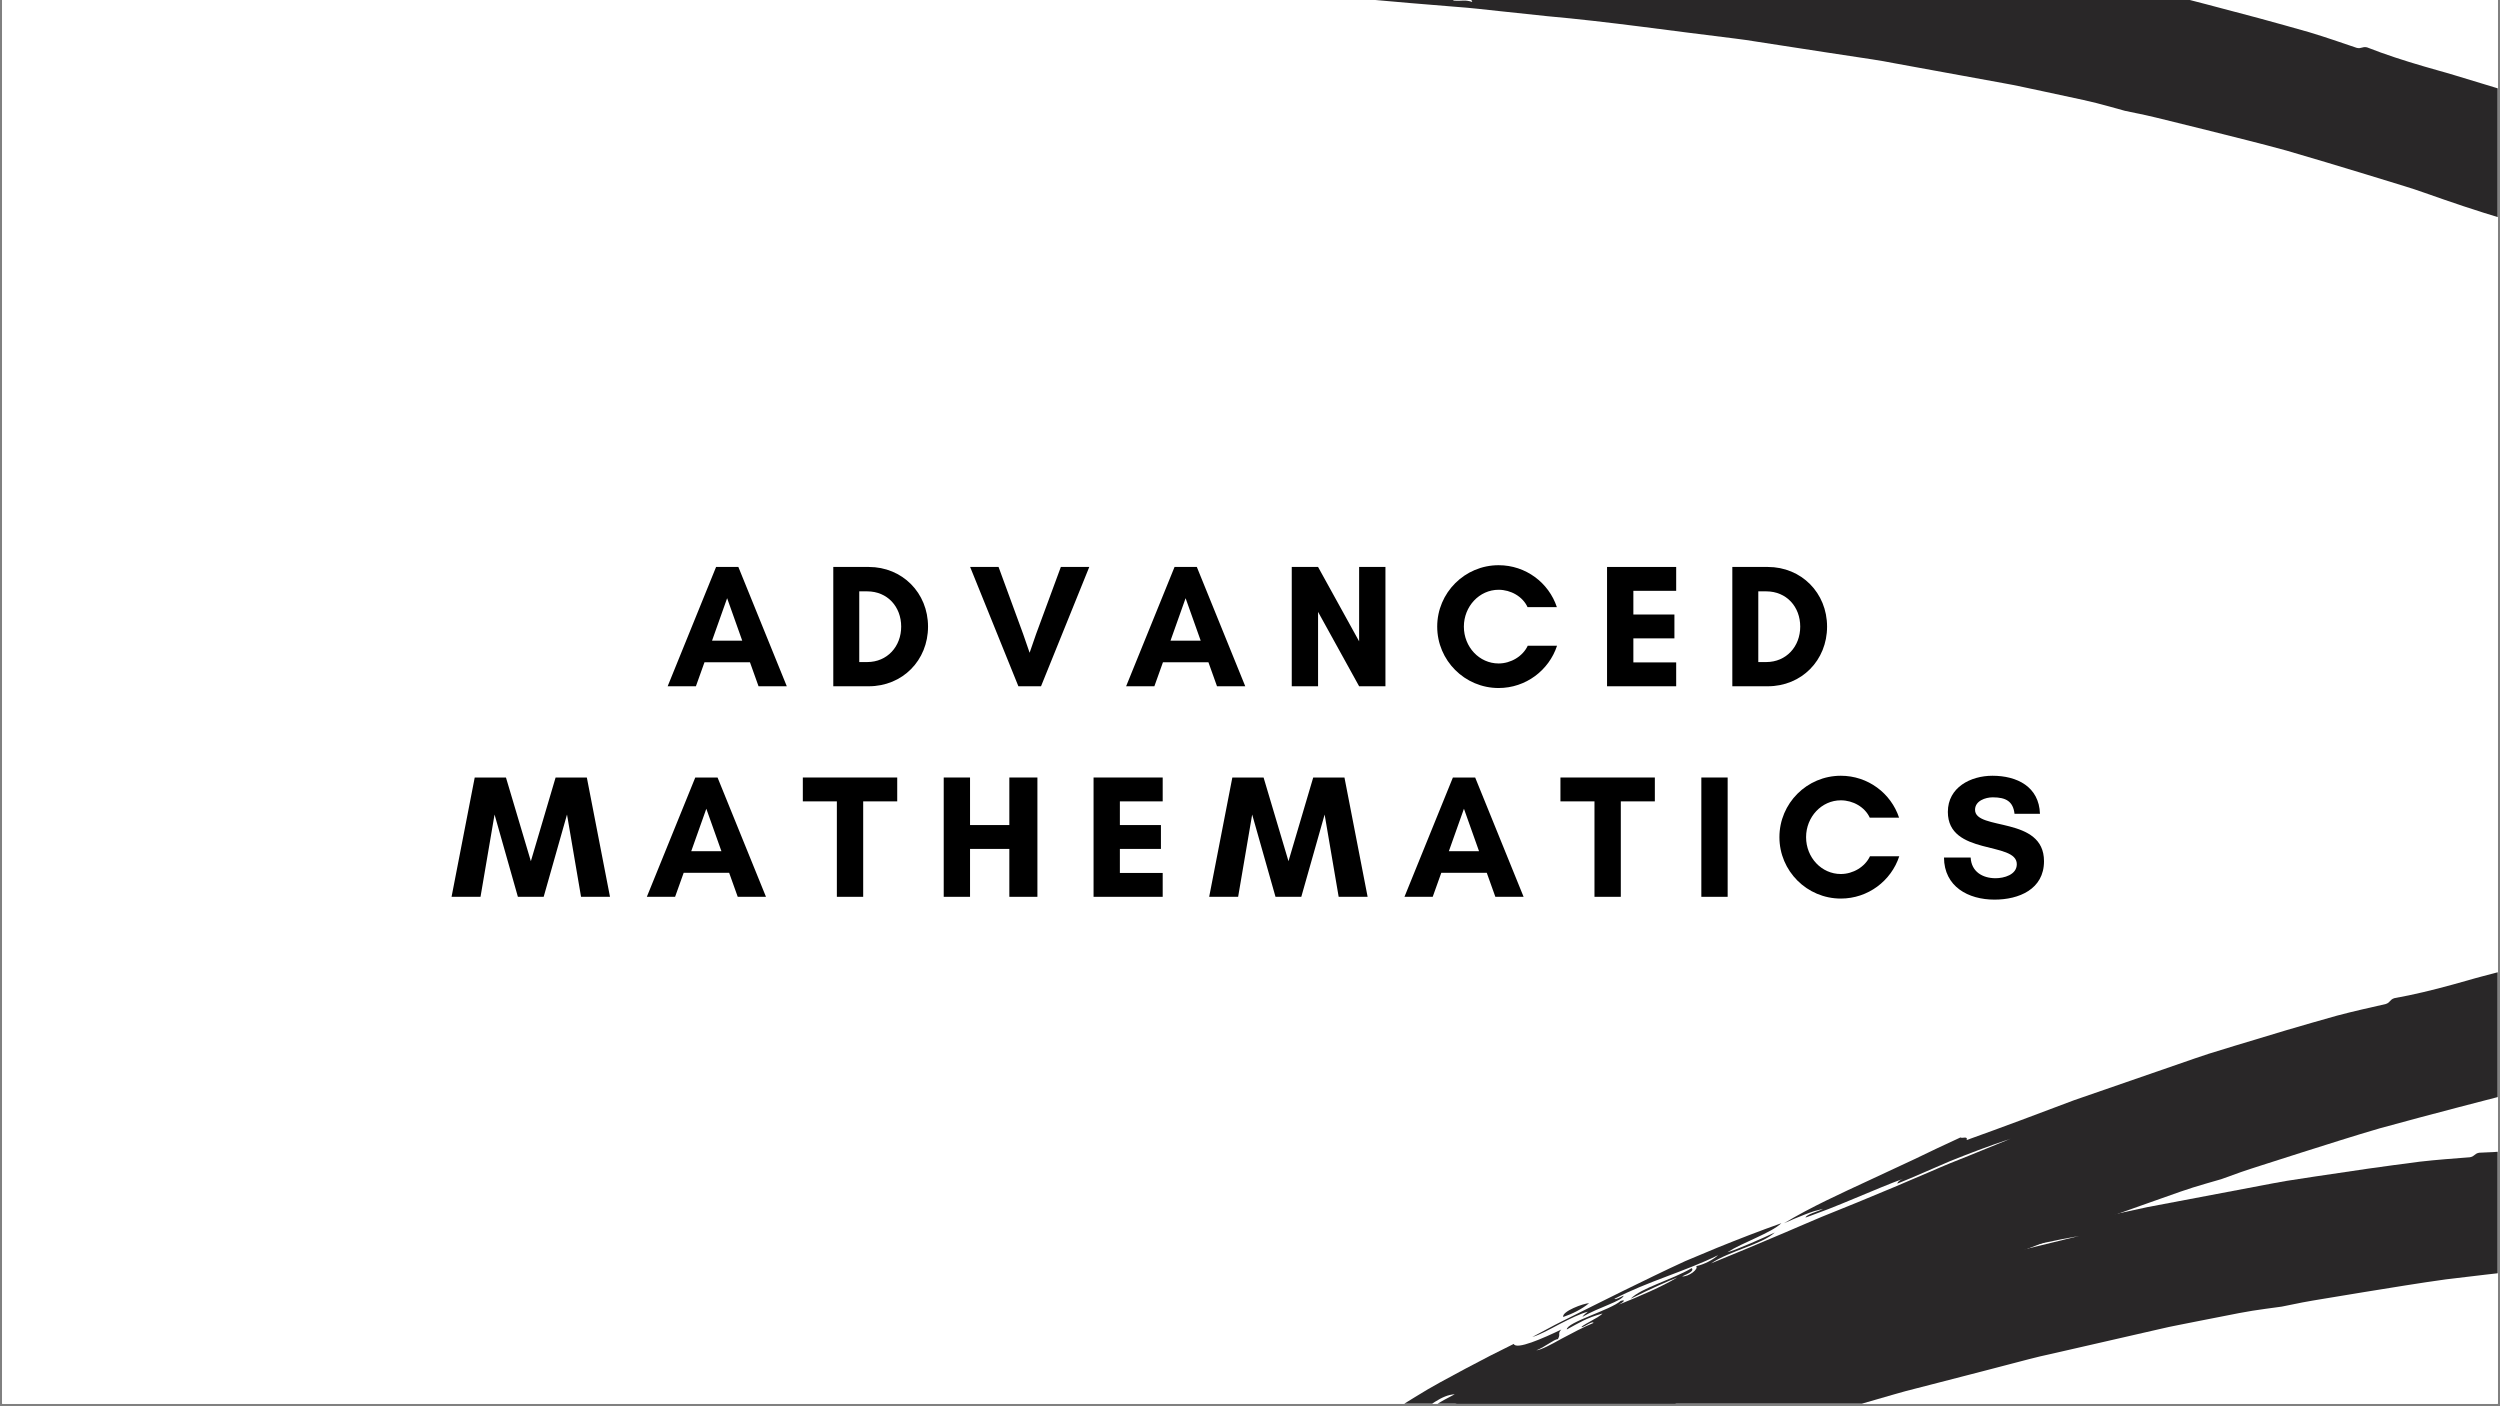 <svg xmlns="http://www.w3.org/2000/svg" xmlns:xlink="http://www.w3.org/1999/xlink" width="1280" zoomAndPan="magnify" viewBox="0 0 960 540" height="720" preserveAspectRatio="xMidYMid meet" version="1.0"><rect x="0" y="0" width="960" height="540" fill="#808080" stroke="none"/><defs><g/><clipPath id="id1"><path d="M 0.887 0 L 959.113 0 L 959.113 539 L 0.887 539 Z M 0.887 0 " clip-rule="nonzero"/></clipPath><clipPath id="id2"><path d="M 425 340 L 959.113 340 L 959.113 539 L 425 539 Z M 425 340 " clip-rule="nonzero"/></clipPath><clipPath id="id3"><path d="M 394.867 562.441 L 1197.281 280.746 L 1229.766 373.277 L 427.348 654.973 Z M 394.867 562.441 " clip-rule="nonzero"/></clipPath><clipPath id="id4"><path d="M 394.867 562.441 L 1197.281 280.746 L 1229.766 373.277 L 427.348 654.973 Z M 394.867 562.441 " clip-rule="nonzero"/></clipPath><clipPath id="id5"><path d="M 539.898 585.934 C 537.891 586.504 535.25 587.977 534.23 587.109 C 536.926 587.047 539.434 583.648 539.898 585.934 Z M 512.703 593.984 C 511.223 595.184 506.859 596.684 508.445 597.625 C 511.012 595.156 512.301 595.93 513.172 594.738 C 512.156 595.23 512.41 594.598 512.703 593.984 Z M 497.484 599.09 C 498.207 596.793 504.039 596.48 503.336 594.48 C 500.898 596.051 497.391 597.758 496.461 599.176 C 496.68 599.609 497.438 599.922 497.484 599.09 Z M 1219.895 358.523 C 1213.23 359.262 1214.004 366.312 1209.695 369.324 C 1210.414 370.875 1214.211 367.672 1213.445 369.844 C 1207.215 370.09 1203.609 373.164 1199.184 375.262 C 1193.301 376.203 1191.609 374.582 1187.996 374.148 C 1183.789 375.523 1180.652 376.93 1177.246 378.059 C 1173.816 379.227 1170.078 379.996 1164.719 380.582 C 1162.227 380.844 1160.352 380.719 1158.297 380.965 C 1157.328 381.102 1156.684 381.395 1156.273 381.676 C 1155.859 381.957 1155.703 382.184 1155.672 382.191 C 1154.609 382.359 1152.824 381.625 1151.023 381.918 C 1148.094 382.367 1145.738 384.656 1144.055 385.078 C 1142.488 385.457 1138.012 384.988 1136.676 385.148 C 1131.16 385.793 1125.633 387.359 1119.547 388.301 C 1111.039 389.793 1102.07 391.34 1092.785 392.93 C 1083.484 394.492 1073.891 396.09 1064.168 397.699 C 1054.488 399.633 1044.719 401.598 1034.98 403.551 C 1030.113 404.578 1025.273 405.598 1020.465 406.602 C 1018.062 407.105 1015.656 407.609 1013.305 408.164 C 1010.934 408.758 1008.602 409.371 1006.262 409.957 C 996.027 412.629 985.156 415.422 975.156 417.605 C 972.57 418.172 969.988 418.738 967.402 419.305 C 964.816 419.875 962.23 420.441 959.688 421.129 C 954.582 422.445 949.484 423.793 944.379 425.105 C 934.172 427.77 924.023 430.48 913.832 433.277 C 903.691 436.223 893.633 439.48 883.477 442.672 C 878.406 444.281 873.312 445.934 868.211 447.555 C 865.652 448.387 863.109 449.176 860.57 450.066 C 858.043 450.988 855.512 451.91 852.973 452.801 C 851.887 453.184 843.398 455.414 837.211 457.621 C 832.434 459.297 827.547 461.047 822.59 462.789 C 820.109 463.656 817.602 464.539 815.074 465.461 C 813.805 465.906 812.535 466.352 811.273 466.828 C 810.016 467.305 808.738 467.82 807.477 468.297 C 797.316 472.238 786.863 476.316 776.168 480.48 C 773.508 481.516 770.82 482.562 768.102 483.621 C 765.41 484.664 762.672 485.66 759.996 486.84 C 754.609 489.105 749.203 491.41 743.738 493.738 C 738.262 496.035 732.797 498.363 727.262 500.68 C 724.516 501.848 721.727 503 718.977 504.168 C 716.191 505.316 713.441 506.484 710.695 507.754 C 688.809 517.859 666.406 527.461 645.055 538.121 C 639.672 540.691 634.324 543.25 629.004 545.801 C 623.684 548.348 618.363 550.797 613.23 553.484 C 602.898 558.777 592.734 563.879 582.793 568.832 C 581.793 568.402 580.227 569.836 581.371 568.074 C 579.91 568.652 579.992 569.172 580.172 569.688 C 575.797 571.152 575.469 570.996 571.227 572.348 C 561.473 575.809 547.727 583.766 541.137 584.242 C 548.43 581.031 556.312 577.754 564.191 574.273 C 566.152 573.379 568.117 572.488 570.047 571.605 C 572.02 570.742 573.992 569.879 575.934 569.027 C 579.828 567.254 583.609 565.449 587.234 563.496 C 582.121 564.504 575.652 567.355 569.328 569.848 C 563.109 572.543 557.047 574.91 552.625 574.691 C 548.422 578.586 544.422 577.637 542.43 580.961 C 539.859 578.285 529.832 587.629 524.742 588.906 C 523.512 587.43 528.008 586.602 529.324 585.801 C 527.883 585.762 526.426 585.387 523.867 587.375 C 524.945 586.383 524.352 585.469 526.391 584.41 C 522.02 585.402 519.309 586.488 516.852 587.898 C 514.41 589.266 512.152 590.77 508.562 592.34 C 508.512 591.812 509.969 591.129 509.688 590.613 C 503.367 593.211 493.609 598.305 487.375 603.66 C 486.992 602.77 488.871 601.637 490.848 600.5 C 489.496 599.746 482.844 604.977 485.727 601.004 C 479.969 604.523 481.348 604.684 475.691 607.625 C 480.914 603.441 481.41 601.77 488.219 597.949 C 487.215 597.789 485.348 598.957 483.809 599.598 C 484.305 597.723 487.488 597.797 489.348 596.223 C 478.965 600.414 467.973 606.723 457.504 613.465 C 458.738 612.246 460.98 610.406 463.684 608.434 C 465.035 607.449 466.469 606.402 468.004 605.453 C 469.539 604.508 471.113 603.578 472.68 602.723 C 470.441 603.508 467.738 604.797 465.059 606.453 C 462.359 608.047 459.602 609.766 457.078 611.094 C 461.25 607.211 455.641 610.68 452.992 611.645 C 456.07 609.574 458.875 607.703 461.523 605.957 C 462.848 605.086 464.109 604.23 465.312 603.402 C 466.555 602.59 467.758 601.859 468.953 601.102 C 473.637 598.094 477.859 595.422 482.121 592.664 C 486.371 589.879 490.715 587.059 495.688 583.816 C 498.176 582.191 500.82 580.445 503.699 578.586 C 505.133 577.641 506.629 576.672 508.203 575.641 C 509.746 574.625 511.379 573.574 513.117 572.52 C 510.602 573.777 508.543 574.875 506.613 575.961 C 504.688 577.047 502.941 578.168 501.145 579.719 C 500.234 580.414 497.746 580.301 499.652 579.051 C 498.785 578.711 496.609 582.672 494.668 581.586 C 495.492 579.289 498.996 576.695 502.965 574.074 C 504.949 572.766 507.027 571.422 508.922 570.145 C 510.867 568.918 512.609 567.691 513.887 566.496 C 513.199 566.09 511.148 567.594 511.363 565.883 C 507.859 567.895 513.539 566.957 507.953 569.328 C 509.855 564.199 517.832 561.773 522.52 559.07 C 526.555 556.734 530.918 553.398 536.973 550.422 C 532.863 550.707 524.621 556.836 518.621 559.758 C 516.977 560.301 518.852 559.066 520.027 558.449 C 525.234 555.191 532.438 550.754 539.551 546.449 C 546.668 542.148 553.629 537.898 558.625 535.395 C 556.062 535.547 553.719 536.605 551.133 538.23 C 548.555 539.887 545.66 541.992 541.934 544.047 C 541.812 543.512 543.254 542.871 544.164 542.277 C 538.812 544.734 530.797 549.184 522.531 554.164 C 518.375 556.645 514.172 559.277 510.18 561.836 C 508.195 563.145 506.207 564.355 504.426 565.66 C 502.613 566.98 500.879 568.234 499.301 569.438 C 495.465 572.348 493.051 575.137 489.789 577.27 C 486.414 579.547 479.043 583.699 476.578 587.902 C 471.09 590.168 469.875 592.027 466.902 595.352 C 466.332 594.801 467.66 593.551 466.203 594.234 C 463.406 595.453 465.848 596.129 464.762 597.191 C 463.219 597.734 459.211 598.598 458.234 600.848 C 457.609 598.68 452.777 604.363 448.309 607.871 C 450.316 607.406 453.547 604.91 454.738 605.785 C 447.98 611.871 440.234 614.965 432.117 620.57 C 437.371 615.797 446.883 610.688 453.195 606.805 C 451.449 606.09 447.09 609.629 443.875 611.301 C 458.129 596.285 480.57 578.668 505.078 561.039 C 517.535 552.613 530.562 544.258 543.41 536.445 C 549.777 532.441 556.352 529.008 562.688 525.594 C 569.039 522.203 575.277 518.992 581.281 516.066 C 582.254 518.449 592.516 513.93 599.547 510.543 C 597.953 512.293 599.43 512.047 598.25 514.199 C 596.609 514.363 593.582 517.062 589.961 518.539 C 591.883 518.305 595.52 516.383 599.547 514.117 C 603.633 511.934 608.215 509.508 611.902 508.008 C 611.613 507.09 608.809 509.266 607.488 509.66 C 606.078 509.508 614.277 505.879 615.348 504.383 C 608.922 506.195 606.418 507.961 601.645 510.52 C 601.617 507.738 618.418 503.066 622.371 499.531 C 624.652 498.867 623.234 500.148 621.625 500.984 C 629.711 497.703 638.016 494.176 644.074 490.551 C 641.484 491.492 633.648 494.992 626.16 498.711 C 630.348 494.484 641.602 491.625 649.641 486.961 C 650.602 488.055 648.398 489.031 645.934 490.137 C 648.5 490.289 652.355 487.336 651.34 486.195 C 654.32 485.59 657.969 483.695 659.746 481.984 C 647.219 488.188 632.508 492.125 619.926 498.754 C 620.449 499.184 622.195 498.062 623.504 497.535 C 622.82 499.648 614.129 501.879 607.625 505.695 C 608.07 505.027 608.848 504.348 609.77 503.684 C 606.863 504.398 602.941 506.387 599.023 508.375 C 595.125 510.426 591.27 512.598 588.395 513.402 C 590.344 512.375 592.281 511.32 594.199 510.309 C 596.141 509.25 598.059 508.238 600.027 507.273 C 603.961 505.312 607.859 503.367 611.789 501.406 C 619.621 497.5 627.434 493.633 635.305 489.848 C 639.258 487.949 643.18 486.062 647.164 484.254 C 651.18 482.539 655.234 480.844 659.305 479.176 C 667.449 475.875 675.664 472.684 684.059 469.703 C 680.09 473.48 669.141 477.117 663.324 480.863 C 666.547 480.074 677.523 475.164 681.516 473.285 C 676.594 477.84 664.309 480.281 657.02 485.152 C 667.027 481.062 676.512 477.121 685.75 473.16 C 690.398 471.223 694.938 469.152 699.539 467.266 C 704.148 465.406 708.719 463.531 713.359 461.664 C 722.594 457.879 731.852 453.98 741.496 449.812 C 743.922 448.789 746.312 447.676 748.82 446.695 C 751.32 445.684 753.824 444.699 756.383 443.664 C 761.469 441.609 766.691 439.469 772.098 437.262 C 763.035 440.273 755.684 443.129 748.809 445.883 C 741.973 448.758 735.668 451.688 728.547 454.527 C 728.719 453.855 729.316 453.234 730.809 452.645 C 726.133 454.32 719.277 457.238 712.312 460.125 C 708.848 461.578 705.344 463.012 702.094 464.289 C 700.453 464.934 698.891 465.516 697.41 466.039 C 695.938 466.59 694.57 467.137 693.32 467.543 C 693.449 466.949 694.637 466.363 696.035 465.805 C 697.438 465.246 699.07 464.773 700.055 464.191 C 698.953 464.441 697.801 464.742 696.602 465.094 C 695.414 465.477 694.215 465.934 692.953 466.41 C 690.449 467.391 687.781 468.5 685.055 469.727 C 695.512 463.434 706.648 458.402 717.973 453.133 C 723.637 450.496 729.359 447.84 735.16 445.121 C 738.039 443.738 740.973 442.332 743.91 440.926 C 746.855 439.551 749.836 438.164 752.812 436.781 C 753.43 437.277 755.73 436.098 755.199 437.781 C 768.895 432.871 782.664 427.695 796.422 422.492 C 810.289 417.691 824.156 412.891 837.754 408.188 C 841.148 407.027 844.523 405.809 847.914 404.723 C 851.312 403.664 854.719 402.641 858.086 401.594 C 864.844 399.562 871.512 397.562 878.047 395.574 C 884.602 393.648 891.078 391.781 897.387 390.012 C 903.754 388.32 910.023 386.938 916.125 385.543 C 917.949 384.938 917.586 383.906 919.41 383.301 C 926.668 382.012 934.207 380.184 941.887 378.066 C 945.742 377.055 949.625 375.828 953.582 374.812 C 957.559 373.758 961.543 372.73 965.582 371.656 C 973.652 369.504 981.84 367.379 990.027 365.457 C 994.137 364.492 998.238 363.598 1002.34 362.805 C 1006.453 362.039 1010.578 361.512 1014.688 361.023 C 1024.773 359.867 1034.902 355.355 1043.465 356.234 C 1056.371 352.859 1073.418 349.668 1089.703 347.016 C 1093.789 346.363 1097.824 345.766 1101.727 345.281 C 1103.68 345.039 1105.602 344.805 1107.492 344.586 C 1109.387 344.363 1111.227 344.191 1113.059 344.094 C 1120.312 343.66 1126.816 343.625 1131.965 344.168 C 1134.465 343.836 1136.934 343.512 1139.43 343.18 C 1141.477 343.789 1142.492 345.035 1145.363 345.082 C 1150.016 342.668 1157.137 343.605 1165.008 343.395 C 1166.219 342.973 1166.621 342.285 1166.668 341.449 C 1163.398 343.449 1164.402 341.668 1158.273 342.492 C 1157.375 342.059 1165.309 340.77 1168.434 340.387 C 1166.277 341.691 1170.754 342.742 1166.879 343.215 C 1171.957 344.227 1178.766 344.184 1187.605 342.957 C 1186.93 344.52 1185.52 343.211 1183.965 344.199 C 1189.035 344.906 1192.68 347.066 1199.043 344.492 C 1197.938 348.012 1211.66 346.09 1209.977 351.449 C 1209.91 352.426 1213.301 351.336 1214.629 351.449 C 1213.574 353.762 1222.051 354.02 1219.895 358.523 Z M 504.941 575.355 C 503.023 577.527 500.707 577.219 500.625 579.016 C 503.094 577.438 505.945 577.148 504.941 575.355 Z M 467.535 602.961 C 465.43 604.414 463.496 606.254 463.789 606.219 C 466.375 604.492 469.016 602.918 471.672 601.305 C 471.758 600.289 469.641 601.508 467.535 602.961 Z M 607.66 553.293 C 605.906 553.328 602.418 555.473 602.184 556.645 C 603.727 555.527 607.758 554.348 607.66 553.293 Z M 617.586 548.582 C 617.02 546.875 610.949 551.148 611.105 551.98 C 614.723 550.098 614.387 549.434 617.586 548.582 Z M 1166.984 344.098 C 1162.621 344.336 1153.012 343.758 1153.145 346.742 C 1158.371 346.066 1164.211 345.48 1166.984 344.098 Z M 515.051 592.547 C 516.016 593.742 519.715 590.738 520.895 591.586 C 520.559 590.816 523.398 589.82 522.625 589.07 C 520.93 589.359 518.02 591.711 515.051 592.547 Z M 454.598 622.793 C 448.926 626.762 442.211 628.332 437.867 632.688 C 441.859 629.648 449.941 627.324 454.598 622.793 Z M 600.266 505.727 C 603.906 504.48 607.531 502.629 610.223 500.426 C 608.066 500.469 599.684 503.582 600.266 505.727 Z M 425.508 639.172 C 427.383 637.934 429.125 636.809 430.922 635.637 C 440.945 628.883 429.426 635.344 425.508 639.172 Z M 1205.57 344.312 C 1201.52 344.098 1199.43 342.688 1195.973 342.129 C 1194.918 343.281 1203.633 344.992 1205.57 344.312 Z M 479.445 590.844 C 480.711 590.676 486.184 587.797 486.609 586.492 C 483.152 588.352 480.797 589.18 479.445 590.844 Z M 472.051 594.836 C 471.688 596.121 466.918 597.047 466.949 598.977 C 469.18 597.785 474.879 594.184 472.051 594.836 Z M 1069.125 408.148 C 1073.141 407.691 1075.336 406.684 1076.969 405.531 C 1074.695 406.5 1070.105 406.781 1069.125 408.148 Z M 461.551 599.172 C 459.254 600.555 457.25 601.906 458.359 602.844 C 460.113 601.551 461.5 600.277 461.551 599.172 Z M 1175.422 389.121 C 1173.332 389.07 1171.172 388.809 1168.926 388.609 C 1166.684 388.406 1164.367 388.199 1161.914 388.074 C 1153.594 387.691 1144.078 388.34 1133.887 389.398 C 1128.777 389.93 1123.527 390.547 1118.168 391.238 C 1112.828 392.09 1107.359 392.957 1101.848 393.801 C 1104.441 393.641 1107.68 393.285 1111.34 392.785 C 1113.152 392.523 1115.094 392.25 1117.094 391.957 C 1119.078 391.703 1121.16 391.449 1123.254 391.223 C 1131.602 390.234 1140.383 389.129 1147.305 388.637 C 1147.863 388.578 1148.398 388.559 1148.266 388.949 C 1145.891 389.543 1142.613 389.875 1141.129 390.773 C 1146.297 390.797 1147.785 388.844 1152.773 388.352 C 1157.43 387.875 1162.148 388.84 1166.844 389.645 C 1168.004 389.852 1169.195 390.047 1170.332 390.191 C 1171.492 390.398 1172.66 390.531 1173.785 390.648 C 1176.07 390.867 1178.34 390.855 1180.551 390.383 C 1183.402 389.793 1186.531 387.875 1187.414 386.137 C 1183.504 388.633 1179.602 389.219 1175.422 389.121 Z M 500.949 574.137 C 501.969 574.426 508.305 569.648 505.297 570.465 C 506.055 571.457 500.191 573.141 500.949 574.137 Z M 1213.617 371.59 C 1213.566 372.699 1215.137 372.828 1216.52 373.09 C 1215.93 371.016 1222.008 371.402 1220.793 369.105 C 1217.273 369.523 1215.578 370.598 1213.617 371.59 Z M 1213.617 371.59 " clip-rule="nonzero"/></clipPath><clipPath id="id6"><path d="M 354 0 L 959.113 0 L 959.113 166 L 354 166 Z M 354 0 " clip-rule="nonzero"/></clipPath><clipPath id="id7"><path d="M 368.355 -104.227 L 1199.352 76.516 L 1178.512 172.344 L 347.516 -8.398 Z M 368.355 -104.227 " clip-rule="nonzero"/></clipPath><clipPath id="id8"><path d="M 368.355 -104.227 L 1199.352 76.516 L 1178.512 172.344 L 347.516 -8.398 Z M 368.355 -104.227 " clip-rule="nonzero"/></clipPath><clipPath id="id9"><path d="M 479.551 -8.191 C 477.543 -8.762 474.52 -8.891 474.109 -10.164 C 476.438 -8.805 480.355 -10.383 479.551 -8.191 Z M 452.172 -15.594 C 450.281 -15.348 445.781 -16.359 446.641 -14.727 C 450.117 -15.48 450.809 -14.148 452.176 -14.703 C 451.055 -14.816 451.602 -15.223 452.172 -15.594 Z M 436.535 -19.227 C 438.355 -20.801 443.484 -18.008 443.934 -20.082 C 441.035 -20.02 437.152 -20.406 435.617 -19.688 C 435.578 -19.203 436.059 -18.539 436.535 -19.227 Z M 1177.84 154.605 C 1171.773 151.742 1168.742 158.152 1163.492 158.457 C 1163.289 160.156 1168.203 159.418 1166.414 160.867 C 1160.977 157.812 1156.297 158.535 1151.426 158.004 C 1145.922 155.723 1145.336 153.457 1142.48 151.191 C 1138.184 150.156 1134.77 149.711 1131.277 148.887 C 1127.746 148.086 1124.16 146.777 1119.285 144.469 C 1117.031 143.387 1115.496 142.297 1113.621 141.426 C 1112.723 141.035 1112.02 140.949 1111.523 140.973 C 1111.023 140.996 1110.773 141.105 1110.742 141.098 C 1109.75 140.684 1108.613 139.121 1106.926 138.426 C 1104.195 137.273 1100.988 137.988 1099.332 137.465 C 1097.801 136.969 1094.234 134.219 1093.012 133.656 C 1087.98 131.312 1082.453 129.75 1076.773 127.363 C 1068.746 124.168 1060.301 120.789 1051.555 117.273 C 1042.816 113.73 1033.812 110.059 1024.688 106.332 C 1015.434 102.906 1006.082 99.457 996.766 96.02 C 992.078 94.34 987.426 92.672 982.805 91.008 C 980.492 90.176 978.18 89.344 975.887 88.582 C 973.555 87.848 971.25 87.148 968.949 86.418 C 958.832 83.328 948.109 80.008 938.453 76.625 C 935.953 75.754 933.453 74.883 930.957 74.008 C 928.457 73.137 925.957 72.266 923.43 71.52 C 918.391 69.961 913.348 68.438 908.309 66.879 C 898.223 63.797 888.156 60.785 878.012 57.824 C 867.836 55.02 857.559 52.52 847.238 49.914 C 842.074 48.625 836.875 47.363 831.68 46.07 C 829.062 45.434 826.484 44.777 823.855 44.203 C 821.219 43.664 818.582 43.121 815.953 42.551 C 814.824 42.305 806.426 39.754 800.004 38.391 C 795.055 37.316 789.977 36.242 784.844 35.125 C 782.273 34.566 779.676 34.004 777.039 33.461 C 775.723 33.176 774.41 32.891 773.086 32.637 C 771.766 32.379 770.406 32.152 769.086 31.895 C 758.363 29.926 747.324 27.918 736.035 25.859 C 733.227 25.348 730.391 24.828 727.52 24.301 C 724.68 23.785 721.824 23.195 718.93 22.797 C 713.156 21.902 707.344 21.031 701.469 20.148 C 695.602 19.234 689.727 18.352 683.797 17.422 C 680.848 16.98 677.867 16.496 674.914 16.051 C 671.938 15.566 668.984 15.121 665.98 14.766 C 642.047 11.895 617.934 8.328 594.164 6.215 C 588.234 5.582 582.336 4.957 576.473 4.34 C 570.605 3.723 564.789 3.016 559.008 2.613 C 547.434 1.707 536.105 0.723 525.043 -0.27 C 524.418 -1.164 522.328 -0.762 524.23 -1.664 C 522.684 -1.934 522.48 -1.453 522.363 -0.918 C 517.871 -1.961 517.672 -2.266 513.348 -3.34 C 503.23 -5.508 487.355 -5.934 481.492 -8.984 C 489.387 -7.895 497.816 -6.555 506.352 -5.387 C 508.488 -5.121 510.629 -4.852 512.734 -4.59 C 514.867 -4.293 517 -3.992 519.102 -3.699 C 523.348 -3.172 527.512 -2.727 531.625 -2.488 C 526.742 -4.309 519.738 -5.27 513.043 -6.465 C 506.336 -7.43 499.934 -8.594 496.281 -11.098 C 490.66 -9.984 487.75 -12.887 484.312 -11.102 C 483.527 -14.727 470.086 -12.027 465.086 -13.605 C 464.812 -15.508 469.074 -13.855 470.613 -13.852 C 469.41 -14.641 468.367 -15.723 465.141 -15.371 C 466.578 -15.648 466.555 -16.738 468.848 -16.57 C 464.602 -18.02 461.727 -18.512 458.895 -18.605 C 456.098 -18.719 453.387 -18.617 449.508 -19.164 C 449.742 -19.641 451.34 -19.457 451.371 -20.043 C 444.625 -21.148 433.648 -21.926 425.527 -20.633 C 425.672 -21.586 427.863 -21.57 430.145 -21.504 C 429.387 -22.852 420.98 -21.883 425.52 -23.758 C 418.77 -23.777 419.859 -22.918 413.504 -23.379 C 420.141 -24.203 421.445 -25.367 429.246 -25.051 C 428.469 -25.715 426.27 -25.699 424.621 -25.961 C 426.027 -27.297 428.699 -25.566 431.109 -25.93 C 420.07 -27.805 407.402 -28.191 394.953 -27.941 C 396.645 -28.328 399.516 -28.723 402.852 -28.984 C 404.52 -29.113 406.289 -29.258 408.094 -29.258 C 409.895 -29.262 411.723 -29.227 413.508 -29.133 C 411.191 -29.637 408.211 -29.957 405.062 -29.949 C 401.926 -30.008 398.676 -29.992 395.832 -30.184 C 401.422 -31.301 394.828 -31.289 392.066 -31.855 C 395.77 -32.004 399.141 -32.125 402.312 -32.227 C 403.895 -32.277 405.418 -32.34 406.879 -32.418 C 408.359 -32.457 409.77 -32.445 411.184 -32.465 C 416.746 -32.57 421.746 -32.637 426.82 -32.75 C 431.902 -32.895 437.074 -33.016 443.012 -33.172 C 445.98 -33.25 449.148 -33.352 452.574 -33.426 C 454.293 -33.48 456.074 -33.523 457.953 -33.574 C 459.801 -33.633 461.746 -33.668 463.773 -33.656 C 460.977 -33.902 458.645 -34.047 456.434 -34.133 C 454.223 -34.219 452.148 -34.18 449.805 -33.801 C 448.664 -33.688 446.609 -35.086 448.887 -35.152 C 448.324 -35.898 444.398 -33.66 443.312 -35.605 C 445.219 -37.133 449.562 -37.504 454.316 -37.652 C 456.691 -37.727 459.164 -37.781 461.445 -37.879 C 463.746 -37.902 465.875 -38.031 467.59 -38.383 C 467.219 -39.09 464.684 -38.883 465.762 -40.227 C 461.723 -40.348 467.051 -38.172 461.051 -39.082 C 465.359 -42.453 473.426 -40.336 478.832 -40.18 C 483.496 -40.055 488.961 -40.605 495.676 -39.969 C 492.023 -41.879 481.797 -40.98 475.152 -41.637 C 473.465 -42.035 475.711 -42.109 477.035 -42.016 C 483.18 -42.062 491.637 -42.062 499.953 -41.996 C 508.266 -41.934 516.426 -41.902 521.992 -41.414 C 519.73 -42.629 517.18 -42.953 514.121 -42.926 C 511.062 -42.871 507.492 -42.594 503.242 -42.797 C 503.418 -43.316 504.98 -43.109 506.07 -43.133 C 500.223 -43.848 491.066 -44.258 481.414 -44.352 C 476.574 -44.418 471.617 -44.379 466.875 -44.293 C 464.496 -44.219 462.172 -44.23 459.969 -44.051 C 457.734 -43.879 455.602 -43.719 453.625 -43.523 C 448.832 -43.055 445.312 -41.945 441.422 -41.84 C 437.352 -41.672 428.898 -41.996 424.598 -39.711 C 418.734 -40.656 416.727 -39.711 412.449 -38.438 C 412.254 -39.203 414.039 -39.574 412.441 -39.758 C 409.418 -40.184 411.148 -38.328 409.664 -37.992 C 408.066 -38.34 404.199 -39.707 402.191 -38.305 C 402.793 -40.473 395.699 -38.168 390.051 -37.523 C 392.008 -36.867 396.07 -37.301 396.625 -35.93 C 387.676 -34.289 379.461 -35.715 369.609 -35.195 C 376.582 -36.508 387.363 -35.871 394.773 -35.871 C 393.664 -37.395 388.094 -36.668 384.48 -36.926 C 404.488 -42.242 432.836 -45.48 462.949 -47.645 C 477.977 -48.289 493.449 -48.574 508.48 -48.496 C 516.004 -48.57 523.402 -48.047 530.59 -47.633 C 537.773 -47.188 544.773 -46.652 551.418 -45.996 C 550.996 -43.457 562.105 -41.93 569.867 -41.129 C 567.594 -40.473 568.98 -39.906 566.848 -38.695 C 565.363 -39.41 561.371 -38.703 557.512 -39.344 C 559.27 -38.535 563.375 -38.266 567.992 -38.082 C 572.621 -37.801 577.793 -37.465 581.715 -36.809 C 581.953 -37.742 578.426 -37.359 577.094 -37.715 C 575.969 -38.586 584.855 -37.375 586.551 -38.09 C 580.129 -39.914 577.07 -39.727 571.664 -40.047 C 573.102 -42.43 589.855 -37.602 595.078 -38.539 C 597.367 -37.91 595.488 -37.562 593.68 -37.691 C 602.285 -36.25 611.203 -34.898 618.27 -34.809 C 615.57 -35.363 607.059 -36.492 598.73 -37.25 C 604.512 -38.656 615.598 -35.195 624.887 -34.949 C 625.133 -33.516 622.746 -33.836 620.066 -34.188 C 622.172 -32.711 627 -33.207 626.738 -34.711 C 629.594 -33.664 633.691 -33.363 636.102 -33.891 C 622.184 -35.176 607.59 -39.535 593.402 -40.48 C 593.621 -39.844 595.695 -39.883 597.09 -39.648 C 595.398 -38.207 586.828 -40.859 579.289 -41.02 C 580.016 -41.355 581.035 -41.527 582.168 -41.609 C 579.32 -42.527 574.938 -42.887 570.559 -43.246 C 566.164 -43.547 561.742 -43.719 558.871 -44.539 C 561.066 -44.391 563.273 -44.273 565.438 -44.129 C 567.641 -44.012 569.809 -43.871 571.992 -43.66 C 576.367 -43.266 580.707 -42.883 585.082 -42.488 C 593.801 -41.711 602.477 -40.91 611.168 -40.004 C 615.527 -39.551 619.855 -39.102 624.195 -38.551 C 628.516 -37.91 632.859 -37.227 637.195 -36.512 C 645.863 -35.055 654.535 -33.465 663.246 -31.605 C 657.883 -30.469 646.652 -33.109 639.738 -32.969 C 642.895 -31.953 654.816 -30.379 659.199 -29.887 C 652.621 -28.586 640.883 -32.949 632.121 -32.621 C 642.789 -30.859 652.93 -29.246 662.871 -27.773 C 667.848 -26.984 672.797 -26.371 677.703 -25.566 C 682.605 -24.73 687.48 -23.934 692.414 -23.09 C 702.258 -21.473 712.188 -19.941 722.586 -18.434 C 725.184 -18.035 727.809 -17.727 730.457 -17.25 C 733.113 -16.801 735.766 -16.324 738.484 -15.863 C 743.895 -14.949 749.465 -14.035 755.227 -13.078 C 745.93 -15.266 738.172 -16.688 730.871 -17.949 C 723.543 -19.082 716.637 -19.891 709.086 -21.207 C 709.586 -21.691 710.418 -21.902 712 -21.625 C 707.137 -22.648 699.773 -23.758 692.328 -24.949 C 688.617 -25.527 684.879 -26.141 681.441 -26.758 C 679.703 -27.07 678.07 -27.395 676.535 -27.727 C 674.996 -28.031 673.539 -28.281 672.266 -28.59 C 672.688 -29.023 674.004 -28.902 675.488 -28.645 C 676.973 -28.387 678.613 -27.934 679.758 -27.914 C 678.688 -28.277 677.551 -28.625 676.344 -28.953 C 675.129 -29.25 673.871 -29.492 672.547 -29.746 C 669.898 -30.223 667.047 -30.68 664.078 -31.062 C 676.281 -30.938 688.406 -29.387 700.812 -27.938 C 707.016 -27.215 713.281 -26.477 719.648 -25.75 C 722.824 -25.418 726.062 -25.078 729.301 -24.734 C 732.531 -24.359 735.793 -23.98 739.055 -23.602 C 739.316 -22.852 741.895 -22.652 740.562 -21.496 C 754.797 -18.5 769.234 -15.688 783.684 -12.906 C 798.008 -9.727 812.332 -6.543 826.379 -3.422 C 829.875 -2.629 833.391 -1.898 836.844 -1.047 C 840.293 -0.164 843.734 0.746 847.152 1.621 C 853.969 3.434 860.695 5.227 867.305 6.957 C 873.898 8.754 880.391 10.562 886.688 12.359 C 892.996 14.258 899.062 16.367 904.988 18.379 C 906.859 18.816 907.09 17.75 908.961 18.191 C 915.816 20.898 923.199 23.293 930.848 25.516 C 934.66 26.672 938.609 27.664 942.512 28.875 C 946.449 30.059 950.383 31.277 954.383 32.477 C 962.387 34.875 970.473 37.355 978.453 40.012 C 982.457 41.344 986.418 42.73 990.328 44.207 C 994.23 45.715 998.02 47.426 1001.773 49.164 C 1010.973 53.465 1021.965 54.934 1028.793 60.168 C 1041.555 64.062 1057.742 70.281 1073.004 76.559 C 1076.82 78.145 1080.57 79.75 1084.152 81.383 C 1085.941 82.203 1087.699 83.012 1089.426 83.812 C 1091.152 84.617 1092.812 85.438 1094.426 86.316 C 1100.824 89.746 1106.387 93.125 1110.484 96.285 C 1112.789 97.312 1115.059 98.332 1117.359 99.359 C 1118.785 100.953 1118.996 102.543 1121.414 104.09 C 1126.641 104.469 1132.215 109.004 1139.027 112.953 C 1140.281 113.223 1140.984 112.852 1141.461 112.168 C 1137.629 112.152 1139.418 111.164 1133.766 108.652 C 1133.227 107.809 1140.66 110.875 1143.523 112.188 C 1141.004 112.164 1144.266 115.406 1140.719 113.781 C 1144.508 117.301 1150.332 120.836 1158.504 124.422 C 1157.109 125.402 1156.594 123.547 1154.754 123.574 C 1158.699 126.832 1160.672 130.582 1167.438 131.727 C 1164.652 134.145 1177.344 139.699 1173.102 143.383 C 1172.535 144.18 1175.988 145.031 1177.062 145.82 C 1174.953 147.238 1182.035 151.902 1177.84 154.605 Z M 455.328 -35.523 C 452.555 -34.684 450.742 -36.16 449.73 -34.672 C 452.66 -34.723 455.242 -33.473 455.328 -35.523 Z M 409 -31.625 C 406.445 -31.492 403.836 -30.941 404.102 -30.816 C 407.211 -30.93 410.281 -30.887 413.395 -30.867 C 414 -31.691 411.555 -31.762 409 -31.625 Z M 554.367 -0.469 C 552.855 -1.355 548.758 -1.359 547.945 -0.484 C 549.844 -0.629 553.898 0.48 554.367 -0.469 Z M 565.289 0.723 C 565.703 -1.027 558.293 -0.57 557.988 0.219 C 562.055 0.512 562.121 -0.23 565.289 0.723 Z M 1140.344 114.586 C 1136.504 112.5 1128.621 106.973 1127.168 109.582 C 1131.977 111.746 1137.258 114.309 1140.344 114.586 Z M 454.926 -15.586 C 455.117 -14.066 459.844 -14.68 460.406 -13.344 C 460.52 -14.172 463.465 -13.531 463.199 -14.578 C 461.602 -15.219 457.891 -14.746 454.926 -15.586 Z M 387.586 -21.52 C 380.68 -21.113 374.137 -23.293 368.152 -21.867 C 373.145 -22.359 381.246 -20.102 387.586 -21.52 Z M 573.004 -44.852 C 576.754 -44.004 580.816 -43.68 584.262 -44.148 C 582.402 -45.242 573.633 -46.984 573.004 -44.852 Z M 354.227 -22.824 C 356.473 -22.895 358.547 -22.934 360.691 -22.996 C 372.77 -23.492 359.574 -24.027 354.227 -22.824 Z M 1173.09 134.992 C 1169.754 132.691 1168.711 130.391 1166.062 128.105 C 1164.559 128.535 1171.086 134.559 1173.09 134.992 Z M 425.496 -35.699 C 426.66 -35.184 432.832 -34.762 433.879 -35.652 C 429.961 -35.879 427.52 -36.41 425.496 -35.699 Z M 417.105 -36.176 C 416.121 -35.273 411.574 -36.984 410.59 -35.324 C 413.117 -35.172 419.855 -35.25 417.105 -36.176 Z M 1023.434 117.832 C 1027.094 119.551 1029.488 119.84 1031.48 119.715 C 1029.039 119.348 1024.984 117.184 1023.434 117.832 Z M 405.891 -37.992 C 403.211 -38.016 400.793 -37.918 401.246 -36.535 C 403.418 -36.719 405.266 -37.074 405.891 -37.992 Z M 1123.93 157.348 C 1122.176 156.211 1120.469 154.855 1118.664 153.508 C 1116.859 152.16 1114.996 150.77 1112.973 149.375 C 1106.09 144.688 1097.645 140.254 1088.414 135.812 C 1083.781 133.59 1078.984 131.363 1074.059 129.141 C 1069.066 127.066 1063.957 124.938 1058.82 122.766 C 1061.113 123.988 1064.055 125.387 1067.438 126.879 C 1069.113 127.605 1070.91 128.391 1072.77 129.188 C 1074.59 130.012 1076.5 130.887 1078.398 131.793 C 1086.027 135.328 1094.082 138.988 1100.238 142.199 C 1100.742 142.441 1101.211 142.707 1100.891 142.965 C 1098.559 142.23 1095.59 140.793 1093.855 140.777 C 1098.246 143.512 1100.539 142.625 1105.043 144.824 C 1109.258 146.859 1112.77 150.156 1116.348 153.301 C 1117.227 154.082 1118.137 154.875 1119.031 155.594 C 1119.91 156.375 1120.832 157.105 1121.734 157.793 C 1123.562 159.176 1125.504 160.355 1127.633 161.113 C 1130.371 162.105 1134.039 162.113 1135.703 161.094 C 1131.066 161.172 1127.434 159.625 1123.93 157.348 Z M 452.566 -38.656 C 453.281 -37.879 461.184 -38.625 458.195 -39.504 C 458.316 -38.262 452.441 -39.902 452.566 -38.656 Z M 1165.645 162.445 C 1165.02 163.359 1166.289 164.293 1167.328 165.242 C 1167.914 163.168 1172.887 166.684 1173.059 164.09 C 1169.84 162.602 1167.832 162.625 1165.645 162.445 Z M 1165.645 162.445 " clip-rule="nonzero"/></clipPath><clipPath id="id10"><path d="M 426 431 L 959.113 431 L 959.113 539 L 426 539 Z M 426 431 " clip-rule="nonzero"/></clipPath><clipPath id="id11"><path d="M 406.992 543.574 L 1241.852 381.602 L 1260.527 477.875 L 425.672 639.848 Z M 406.992 543.574 " clip-rule="nonzero"/></clipPath><clipPath id="id12"><path d="M 406.992 543.574 L 1241.852 381.602 L 1260.527 477.875 L 425.672 639.848 Z M 406.992 543.574 " clip-rule="nonzero"/></clipPath><clipPath id="id13"><path d="M 547.062 587.918 C 544.996 588.188 542.168 589.258 541.285 588.25 C 543.961 588.582 546.938 585.586 547.062 587.918 Z M 518.988 591.922 C 517.352 592.895 512.816 593.742 514.246 594.906 C 517.145 592.836 518.309 593.789 519.344 592.738 C 518.266 593.078 518.609 592.488 518.988 591.922 Z M 503.188 594.758 C 504.234 592.594 510.051 593.133 509.648 591.051 C 507.008 592.25 503.289 593.43 502.164 594.695 C 502.32 595.156 503.02 595.578 503.188 594.758 Z M 1252.91 461.84 C 1246.207 461.602 1245.949 468.691 1241.25 471.043 C 1241.73 472.684 1245.953 470.062 1244.883 472.105 C 1238.684 471.441 1234.668 473.957 1229.984 475.387 C 1224.023 475.465 1222.59 473.613 1219.074 472.66 C 1214.715 473.406 1211.406 474.344 1207.871 474.965 C 1204.309 475.621 1200.5 475.84 1195.109 475.641 C 1192.609 475.535 1190.77 475.141 1188.703 475.082 C 1187.723 475.078 1187.043 475.273 1186.594 475.492 C 1186.148 475.711 1185.957 475.91 1185.926 475.918 C 1184.852 475.93 1183.191 474.941 1181.371 474.969 C 1178.402 474.988 1175.742 476.91 1174.012 477.082 C 1172.41 477.23 1168.047 476.113 1166.703 476.078 C 1161.152 475.91 1155.457 476.656 1149.297 476.707 C 1140.66 476.941 1131.566 477.168 1122.145 477.391 C 1112.719 477.582 1102.992 477.77 1093.141 477.945 C 1083.281 478.449 1073.332 478.973 1063.41 479.488 C 1058.445 479.801 1053.512 480.102 1048.605 480.398 C 1046.156 480.547 1043.703 480.695 1041.297 480.902 C 1038.863 481.145 1036.469 481.41 1034.066 481.648 C 1023.551 482.805 1012.391 483.988 1002.18 484.691 C 999.539 484.879 996.898 485.062 994.258 485.246 C 991.617 485.434 988.977 485.617 986.363 485.93 C 981.117 486.488 975.879 487.078 970.637 487.637 C 960.152 488.789 949.715 489.996 939.227 491.277 C 928.77 492.715 918.34 494.477 907.828 496.156 C 902.578 497.012 897.301 497.906 892.016 498.766 C 889.363 499.215 886.734 499.629 884.09 500.141 C 881.453 500.684 878.82 501.23 876.176 501.742 C 875.043 501.961 866.324 502.934 859.879 504.215 C 854.91 505.18 849.82 506.199 844.664 507.199 C 842.086 507.699 839.473 508.207 836.836 508.75 C 835.516 509.008 834.195 509.266 832.879 509.551 C 831.566 509.84 830.227 510.164 828.91 510.453 C 818.281 512.875 807.348 515.391 796.16 517.953 C 793.379 518.59 790.566 519.234 787.723 519.883 C 784.91 520.527 782.055 521.113 779.234 521.891 C 773.578 523.348 767.895 524.844 762.148 526.352 C 756.398 527.828 750.652 529.336 744.836 530.824 C 741.949 531.582 739.023 532.312 736.133 533.066 C 733.207 533.801 730.32 534.555 727.418 535.414 C 704.293 542.223 680.73 548.465 658.059 555.906 C 652.359 557.668 646.695 559.422 641.062 561.168 C 635.43 562.918 629.809 564.562 624.336 566.477 C 613.344 570.215 602.547 573.781 591.992 577.234 C 591.062 576.664 589.305 577.855 590.695 576.277 C 589.164 576.637 589.168 577.16 589.273 577.699 C 584.73 578.512 584.43 578.309 580.035 579.031 C 569.883 581.035 555.125 586.91 548.535 586.418 C 556.219 584.309 564.496 582.211 572.797 579.914 C 574.867 579.316 576.938 578.715 578.977 578.125 C 581.055 577.559 583.129 576.992 585.176 576.43 C 589.285 575.242 593.289 574.004 597.16 572.602 C 591.957 572.855 585.141 574.734 578.523 576.281 C 571.977 578.043 565.633 579.5 561.289 578.645 C 556.566 581.883 552.746 580.367 550.293 583.363 C 548.141 580.344 536.855 588.129 531.637 588.652 C 530.637 587.012 535.203 586.848 536.621 586.242 C 535.203 585.996 533.816 585.414 530.992 587.008 C 532.203 586.184 531.75 585.191 533.922 584.441 C 529.453 584.785 526.613 585.469 523.977 586.504 C 521.363 587.5 518.91 588.664 515.129 589.691 C 515.156 589.164 516.699 588.703 516.496 588.152 C 509.863 589.797 499.469 593.418 492.52 597.812 C 492.273 596.879 494.297 596.027 496.418 595.188 C 495.191 594.25 487.848 598.457 491.277 594.941 C 485.066 597.586 486.41 597.949 480.387 600.035 C 486.16 596.656 486.898 595.074 494.188 592.281 C 493.215 591.98 491.199 592.863 489.582 593.273 C 490.348 591.488 493.488 592.027 495.555 590.742 C 484.676 593.375 472.879 598.02 461.543 603.168 C 462.941 602.141 465.426 600.645 468.387 599.09 C 469.867 598.312 471.438 597.484 473.094 596.77 C 474.75 596.055 476.445 595.367 478.121 594.746 C 475.793 595.199 472.93 596.082 470.035 597.328 C 467.133 598.516 464.152 599.812 461.465 600.758 C 466.16 597.523 460.105 600.141 457.344 600.707 C 460.688 599.109 463.738 597.668 466.609 596.324 C 468.047 595.652 469.422 594.992 470.73 594.348 C 472.078 593.727 473.375 593.18 474.668 592.602 C 479.738 590.309 484.305 588.277 488.922 586.168 C 493.535 584.031 498.238 581.875 503.633 579.387 C 506.328 578.145 509.203 576.801 512.32 575.379 C 513.875 574.652 515.496 573.91 517.203 573.121 C 518.879 572.34 520.648 571.535 522.52 570.75 C 519.848 571.625 517.652 572.414 515.586 573.207 C 513.52 574 511.633 574.855 509.625 576.129 C 508.625 576.684 506.184 576.207 508.25 575.25 C 507.441 574.785 504.711 578.391 502.949 577.031 C 504.098 574.879 507.941 572.824 512.25 570.809 C 514.402 569.801 516.652 568.777 518.715 567.789 C 520.816 566.855 522.719 565.898 524.156 564.898 C 523.539 564.398 521.289 565.586 521.75 563.926 C 517.988 565.406 523.746 565.305 517.875 566.836 C 520.504 562.039 528.746 560.801 533.781 558.809 C 538.113 557.086 542.914 554.418 549.336 552.355 C 545.227 552.039 536.184 556.902 529.82 558.922 C 528.113 559.223 530.148 558.27 531.402 557.832 C 537.027 555.363 544.801 552.023 552.465 548.801 C 560.129 545.578 567.637 542.387 572.945 540.637 C 570.387 540.414 567.914 541.125 565.117 542.352 C 562.328 543.613 559.156 545.277 555.172 546.77 C 555.129 546.223 556.648 545.797 557.637 545.344 C 551.984 546.996 543.406 550.23 534.504 553.957 C 530.031 555.805 525.488 557.801 521.168 559.75 C 519.012 560.758 516.871 561.664 514.918 562.699 C 512.934 563.738 511.035 564.727 509.297 565.688 C 505.082 568.012 502.285 570.418 498.75 572.055 C 495.078 573.812 487.18 576.852 484.133 580.652 C 478.375 582.094 476.902 583.754 473.473 586.613 C 472.992 585.988 474.488 584.945 472.945 585.406 C 470 586.207 472.32 587.23 471.09 588.125 C 469.484 588.434 465.395 588.703 464.102 590.789 C 463.797 588.555 458.191 593.473 453.258 596.297 C 455.312 596.125 458.875 594.125 459.922 595.168 C 452.352 600.203 444.238 602.137 435.395 606.504 C 441.285 602.547 451.438 598.875 458.25 595.949 C 456.625 594.988 451.797 597.855 448.371 599.043 C 464.66 586.262 489.426 572.094 516.238 558.219 C 529.789 551.695 543.891 545.324 557.734 539.465 C 564.621 536.426 571.621 533.988 578.391 531.531 C 585.164 529.102 591.809 526.832 598.172 524.812 C 598.785 527.312 609.598 524.328 617.047 522 C 615.215 523.5 616.711 523.473 615.23 525.43 C 613.586 525.355 610.199 527.586 606.398 528.52 C 608.332 528.57 612.211 527.195 616.523 525.539 C 620.887 523.973 625.773 522.238 629.637 521.293 C 629.484 520.34 626.395 522.086 625.031 522.285 C 623.656 521.93 632.297 519.531 633.574 518.207 C 626.953 519.062 624.219 520.445 619.125 522.285 C 619.504 519.527 636.805 517.352 641.23 514.43 C 643.582 514.102 641.992 515.164 640.281 515.758 C 648.758 513.688 657.484 511.406 664.008 508.699 C 661.309 509.258 653.047 511.578 645.098 514.168 C 649.852 510.594 661.402 509.402 670.039 505.961 C 670.828 507.18 668.508 507.828 665.906 508.562 C 668.426 509.086 672.668 506.727 671.832 505.449 C 674.867 505.285 678.754 503.941 680.758 502.504 C 667.465 506.82 652.332 508.574 638.922 513.305 C 639.379 513.805 641.27 512.949 642.641 512.617 C 641.656 514.609 632.734 515.555 625.742 518.383 C 626.281 517.789 627.152 517.227 628.16 516.703 C 625.18 516.988 621.012 518.383 616.844 519.781 C 612.688 521.242 608.559 522.828 605.594 523.207 C 607.672 522.477 609.746 521.715 611.789 520.992 C 613.863 520.23 615.91 519.504 618 518.836 C 622.172 517.473 626.312 516.113 630.488 514.746 C 638.805 512.02 647.094 509.332 655.434 506.73 C 659.621 505.426 663.773 504.129 667.98 502.922 C 672.203 501.809 676.461 500.719 680.73 499.664 C 689.27 497.582 697.863 495.617 706.602 493.891 C 702.121 497.051 690.762 499.059 684.461 501.918 C 687.762 501.605 699.336 498.344 703.562 497.066 C 698.031 500.855 685.52 501.48 677.602 505.246 C 688.098 502.652 698.051 500.133 707.77 497.559 C 712.652 496.316 717.441 494.93 722.27 493.73 C 727.102 492.562 731.895 491.371 736.762 490.199 C 746.445 487.797 756.172 485.289 766.316 482.566 C 768.867 481.906 771.398 481.156 774.02 480.547 C 776.637 479.91 779.262 479.301 781.941 478.652 C 787.273 477.355 792.754 475.996 798.422 474.602 C 789.02 476.262 781.328 478.016 774.125 479.742 C 766.945 481.594 760.281 483.574 752.824 485.348 C 753.09 484.707 753.773 484.184 755.332 483.812 C 750.465 484.793 743.258 486.68 735.945 488.523 C 732.309 489.461 728.633 490.367 725.23 491.16 C 723.512 491.559 721.883 491.906 720.34 492.207 C 718.805 492.535 717.371 492.879 716.074 493.098 C 716.293 492.535 717.551 492.125 719.016 491.777 C 720.484 491.426 722.168 491.195 723.227 490.762 C 722.102 490.852 720.918 490.98 719.68 491.156 C 718.449 491.363 717.195 491.637 715.879 491.926 C 713.258 492.535 710.457 493.242 707.582 494.059 C 718.84 489.355 730.594 485.996 742.562 482.43 C 748.551 480.645 754.598 478.852 760.734 477.004 C 763.781 476.055 766.891 475.09 770 474.129 C 773.117 473.195 776.262 472.258 779.41 471.32 C 779.949 471.902 782.398 471.066 781.629 472.656 C 795.891 469.793 810.266 466.676 824.637 463.527 C 839.055 460.797 853.473 458.062 867.609 455.387 C 871.137 454.734 874.652 454.02 878.164 453.438 C 881.68 452.887 885.199 452.367 888.684 451.82 C 895.668 450.793 902.555 449.785 909.309 448.77 C 916.074 447.816 922.754 446.914 929.25 446.078 C 935.797 445.332 942.203 444.875 948.438 444.387 C 950.332 444.051 950.125 442.977 952.016 442.645 C 959.383 442.426 967.109 441.711 975.016 440.734 C 978.977 440.293 982.996 439.645 987.059 439.215 C 991.145 438.75 995.238 438.316 999.391 437.84 C 1007.691 436.883 1016.098 435.973 1024.477 435.262 C 1028.684 434.906 1032.871 434.617 1037.043 434.43 C 1041.227 434.273 1045.383 434.348 1049.52 434.461 C 1059.668 434.785 1070.348 431.797 1078.688 433.91 C 1091.949 432.449 1109.281 431.77 1125.777 431.516 C 1129.914 431.469 1133.992 431.461 1137.926 431.551 C 1139.891 431.594 1141.828 431.645 1143.73 431.699 C 1145.637 431.754 1147.48 431.855 1149.309 432.023 C 1156.547 432.648 1162.988 433.559 1168.004 434.844 C 1170.523 434.879 1173.012 434.922 1175.531 434.957 C 1177.469 435.855 1178.293 437.234 1181.125 437.699 C 1186.078 435.988 1192.988 437.953 1200.809 438.891 C 1202.066 438.645 1202.566 438.023 1202.73 437.207 C 1199.203 438.711 1200.457 437.094 1194.273 437.016 C 1193.449 436.457 1201.484 436.336 1204.633 436.414 C 1202.309 437.387 1206.586 439.078 1202.684 438.984 C 1207.559 440.723 1214.305 441.672 1223.227 441.742 C 1222.332 443.191 1221.129 441.691 1219.445 442.441 C 1224.359 443.879 1227.652 446.547 1234.32 444.926 C 1232.715 448.246 1246.57 448.34 1244.125 453.398 C 1243.918 454.355 1247.43 453.773 1248.727 454.074 C 1247.348 456.211 1255.699 457.699 1252.91 461.84 Z M 514.02 572.363 C 511.805 574.234 509.559 573.59 509.215 575.359 C 511.887 574.152 514.75 574.285 514.02 572.363 Z M 472.992 594.234 C 470.699 595.367 468.52 596.902 468.812 596.91 C 471.625 595.582 474.465 594.406 477.328 593.199 C 477.562 592.203 475.289 593.102 472.992 594.234 Z M 618.855 565.477 C 617.113 565.258 613.348 566.875 612.945 568 C 614.637 567.113 618.801 566.535 618.855 565.477 Z M 629.359 562.262 C 629.051 560.488 622.422 563.836 622.453 564.68 C 626.309 563.344 626.07 562.637 629.359 562.262 Z M 1202.66 439.871 C 1198.309 439.473 1188.887 437.504 1188.582 440.477 C 1193.852 440.566 1199.715 440.836 1202.66 439.871 Z M 521.52 590.844 C 522.301 592.164 526.398 589.734 527.441 590.742 C 527.219 589.934 530.176 589.359 529.52 588.504 C 527.797 588.543 524.578 590.445 521.52 590.844 Z M 457.309 611.973 C 451.121 615.074 444.25 615.652 439.316 619.328 C 443.711 616.902 452.043 615.777 457.309 611.973 Z M 618.457 517.34 C 622.238 516.641 626.098 515.336 629.082 513.547 C 626.938 513.273 618.195 515.133 618.457 517.34 Z M 426.145 623.945 C 428.18 622.992 430.07 622.137 432.016 621.234 C 442.918 616.012 430.582 620.727 426.145 623.945 Z M 1240.805 445.695 C 1236.828 444.895 1234.965 443.195 1231.629 442.141 C 1230.414 443.129 1238.789 446.086 1240.805 445.695 Z M 486.539 583.98 C 487.816 583.996 493.652 581.945 494.262 580.715 C 490.57 582.051 488.117 582.527 486.539 583.98 Z M 478.645 586.855 C 478.098 588.074 473.246 588.293 472.996 590.207 C 475.375 589.355 481.535 586.621 478.645 586.855 Z M 1096.523 489.008 C 1100.566 489.137 1102.883 488.461 1104.664 487.559 C 1102.273 488.184 1097.695 487.797 1096.523 489.008 Z M 467.625 589.613 C 465.152 590.648 462.973 591.695 463.934 592.785 C 465.855 591.758 467.414 590.703 467.625 589.613 Z M 1204.461 485.641 C 1202.398 485.289 1200.297 484.715 1198.105 484.191 C 1195.918 483.668 1193.656 483.121 1191.246 482.641 C 1183.07 481.051 1173.562 480.312 1163.324 479.875 C 1158.191 479.66 1152.91 479.508 1147.504 479.41 C 1142.098 479.477 1136.562 479.535 1130.988 479.57 C 1133.574 479.789 1136.832 479.91 1140.527 479.945 C 1142.355 479.949 1144.316 479.965 1146.34 479.965 C 1148.336 480 1150.438 480.051 1152.539 480.137 C 1160.941 480.371 1169.789 480.551 1176.711 481.074 C 1177.27 481.098 1177.805 481.156 1177.613 481.523 C 1175.18 481.766 1171.891 481.617 1170.289 482.289 C 1175.402 483.062 1177.156 481.348 1182.164 481.59 C 1186.84 481.793 1191.367 483.438 1195.898 484.914 C 1197.016 485.285 1198.16 485.652 1199.266 485.961 C 1200.383 486.336 1201.52 486.637 1202.617 486.918 C 1204.844 487.465 1207.094 487.781 1209.352 487.641 C 1212.254 487.469 1215.629 486.027 1216.758 484.434 C 1212.523 486.336 1208.578 486.348 1204.461 485.641 Z M 510.246 570.578 C 511.211 571.012 518.176 567.203 515.082 567.574 C 515.684 568.668 509.641 569.48 510.246 570.578 Z M 1244.797 473.855 C 1244.586 474.945 1246.121 475.301 1247.453 475.762 C 1247.168 473.625 1253.125 474.891 1252.258 472.441 C 1248.715 472.344 1246.883 473.156 1244.797 473.855 Z M 1244.797 473.855 " clip-rule="nonzero"/></clipPath></defs><g clip-path="url(#id1)"><path fill="#ffffff" d="M 0.887 0 L 959.113 0 L 959.113 7643.344 L 0.887 7643.344 Z M 0.887 0 " fill-opacity="1" fill-rule="nonzero"/><path fill="#ffffff" d="M 0.887 0 L 959.113 0 L 959.113 539 L 0.887 539 Z M 0.887 0 " fill-opacity="1" fill-rule="nonzero"/><path fill="#ffffff" d="M 0.887 0 L 959.113 0 L 959.113 539 L 0.887 539 Z M 0.887 0 " fill-opacity="1" fill-rule="nonzero"/><path fill="#ffffff" d="M 0.887 0 L 959.113 0 L 959.113 539 L 0.887 539 Z M 0.887 0 " fill-opacity="1" fill-rule="nonzero"/></g><g clip-path="url(#id2)"><g clip-path="url(#id3)"><g clip-path="url(#id4)"><g clip-path="url(#id5)"><path fill="#292728" d="M 363.434 362.18 L 484.055 705.773 L 1021.188 517.211 L 900.566 173.613 Z M 363.434 362.18 " fill-opacity="1" fill-rule="nonzero"/></g></g></g></g><g clip-path="url(#id6)"><g clip-path="url(#id7)"><g clip-path="url(#id8)"><g clip-path="url(#id9)"><path fill="#292728" d="M 381.551 -125.621 L 319.613 159.152 L 931.789 292.305 L 993.73 7.527 Z M 381.551 -125.621 " fill-opacity="1" fill-rule="nonzero"/></g></g></g></g><g clip-path="url(#id10)"><g clip-path="url(#id11)"><g clip-path="url(#id12)"><g clip-path="url(#id13)"><path fill="#292728" d="M 406.039 435.363 L 445.48 638.652 L 979.219 535.102 L 939.777 331.809 Z M 406.039 435.363 " fill-opacity="1" fill-rule="nonzero"/></g></g></g></g><g fill="#000000" fill-opacity="1"><g transform="translate(256.042, 263.528)"><g><path d="M 28.973 -17.516 L 17.383 -17.516 L 23.176 -33.824 Z M 46.086 0 L 27.488 -45.816 L 18.934 -45.816 L 0.336 0 L 11.184 0 L 14.484 -9.23 L 31.938 -9.23 L 35.238 0 Z M 46.086 0 "/></g></g></g><g fill="#000000" fill-opacity="1"><g transform="translate(315.938, 263.528)"><g><path d="M 14.016 -9.297 L 14.016 -36.449 L 17.047 -36.449 C 24.863 -36.449 30.117 -30.52 30.117 -22.906 C 30.117 -15.293 24.793 -9.297 17.047 -9.297 Z M 4.043 -45.816 L 4.043 0 L 17.652 0 C 30.656 0 40.426 -9.973 40.426 -22.906 C 40.426 -35.844 30.59 -45.816 17.652 -45.816 Z M 4.043 -45.816 "/></g></g></g><g fill="#000000" fill-opacity="1"><g transform="translate(372.197, 263.528)"><g><path d="M 46.086 -45.816 L 35.168 -45.816 L 25.672 -20.078 L 23.176 -12.867 L 20.684 -20.078 L 11.25 -45.816 L 0.336 -45.816 L 18.863 0 L 27.555 0 Z M 46.086 -45.816 "/></g></g></g><g fill="#000000" fill-opacity="1"><g transform="translate(432.093, 263.528)"><g><path d="M 28.973 -17.516 L 17.383 -17.516 L 23.176 -33.824 Z M 46.086 0 L 27.488 -45.816 L 18.934 -45.816 L 0.336 0 L 11.184 0 L 14.484 -9.23 L 31.938 -9.23 L 35.238 0 Z M 46.086 0 "/></g></g></g><g fill="#000000" fill-opacity="1"><g transform="translate(491.99, 263.528)"><g><path d="M 40.02 0 L 40.02 -45.816 L 29.914 -45.816 L 29.914 -17.25 L 14.148 -45.816 L 4.043 -45.816 L 4.043 0 L 14.148 0 L 14.148 -28.566 L 29.914 0 Z M 40.02 0 "/></g></g></g><g fill="#000000" fill-opacity="1"><g transform="translate(549.528, 263.528)"><g><path d="M 37.125 -15.562 C 35.238 -11.52 30.656 -8.758 25.941 -8.758 C 18.527 -8.758 12.598 -15.094 12.598 -22.906 C 12.598 -30.656 18.527 -37.055 25.941 -37.055 C 30.59 -37.055 35.168 -34.496 37.055 -30.387 L 48.309 -30.387 C 45.207 -39.75 36.383 -46.488 25.941 -46.488 C 12.938 -46.488 2.359 -35.91 2.359 -22.906 C 2.359 -9.902 12.938 0.672 25.941 0.672 C 36.383 0.672 45.277 -6.133 48.375 -15.562 Z M 37.125 -15.562 "/></g></g></g><g fill="#000000" fill-opacity="1"><g transform="translate(613.063, 263.528)"><g><path d="M 30.59 -9.164 L 14.148 -9.164 L 14.148 -18.395 L 29.914 -18.395 L 29.914 -27.555 L 14.148 -27.555 L 14.148 -36.652 L 30.59 -36.652 L 30.59 -45.816 L 4.043 -45.816 L 4.043 0 L 30.59 0 Z M 30.59 -9.164 "/></g></g></g><g fill="#000000" fill-opacity="1"><g transform="translate(661.169, 263.528)"><g><path d="M 14.016 -9.297 L 14.016 -36.449 L 17.047 -36.449 C 24.863 -36.449 30.117 -30.52 30.117 -22.906 C 30.117 -15.293 24.793 -9.297 17.047 -9.297 Z M 4.043 -45.816 L 4.043 0 L 17.652 0 C 30.656 0 40.426 -9.973 40.426 -22.906 C 40.426 -35.844 30.59 -45.816 17.652 -45.816 Z M 4.043 -45.816 "/></g></g></g><g fill="#000000" fill-opacity="1"><g transform="translate(717.422, 263.528)"><g/></g></g><g fill="#000000" fill-opacity="1"><g transform="translate(173.063, 344.378)"><g><path d="M 61.176 0 L 52.281 -45.816 L 40.289 -45.816 L 30.789 -13.676 L 21.223 -45.816 L 9.23 -45.816 L 0.336 0 L 11.453 0 L 16.844 -31.598 L 25.805 0 L 35.707 0 L 44.668 -31.598 L 50.059 0 Z M 61.176 0 "/></g></g></g><g fill="#000000" fill-opacity="1"><g transform="translate(248.051, 344.378)"><g><path d="M 28.973 -17.516 L 17.383 -17.516 L 23.176 -33.824 Z M 46.086 0 L 27.488 -45.816 L 18.934 -45.816 L 0.336 0 L 11.184 0 L 14.484 -9.23 L 31.938 -9.23 L 35.238 0 Z M 46.086 0 "/></g></g></g><g fill="#000000" fill-opacity="1"><g transform="translate(307.948, 344.378)"><g><path d="M 23.516 -36.652 L 36.586 -36.652 L 36.586 -45.816 L 0.336 -45.816 L 0.336 -36.652 L 13.406 -36.652 L 13.406 0 L 23.516 0 Z M 23.516 -36.652 "/></g></g></g><g fill="#000000" fill-opacity="1"><g transform="translate(358.345, 344.378)"><g><path d="M 29.242 -45.816 L 29.242 -27.555 L 14.148 -27.555 L 14.148 -45.816 L 4.043 -45.816 L 4.043 0 L 14.148 0 L 14.148 -18.395 L 29.242 -18.395 L 29.242 0 L 40.02 0 L 40.02 -45.816 Z M 29.242 -45.816 "/></g></g></g><g fill="#000000" fill-opacity="1"><g transform="translate(415.883, 344.378)"><g><path d="M 30.59 -9.164 L 14.148 -9.164 L 14.148 -18.395 L 29.914 -18.395 L 29.914 -27.555 L 14.148 -27.555 L 14.148 -36.652 L 30.59 -36.652 L 30.59 -45.816 L 4.043 -45.816 L 4.043 0 L 30.59 0 Z M 30.59 -9.164 "/></g></g></g><g fill="#000000" fill-opacity="1"><g transform="translate(463.989, 344.378)"><g><path d="M 61.176 0 L 52.281 -45.816 L 40.289 -45.816 L 30.789 -13.676 L 21.223 -45.816 L 9.23 -45.816 L 0.336 0 L 11.453 0 L 16.844 -31.598 L 25.805 0 L 35.707 0 L 44.668 -31.598 L 50.059 0 Z M 61.176 0 "/></g></g></g><g fill="#000000" fill-opacity="1"><g transform="translate(538.977, 344.378)"><g><path d="M 28.973 -17.516 L 17.383 -17.516 L 23.176 -33.824 Z M 46.086 0 L 27.488 -45.816 L 18.934 -45.816 L 0.336 0 L 11.184 0 L 14.484 -9.23 L 31.938 -9.23 L 35.238 0 Z M 46.086 0 "/></g></g></g><g fill="#000000" fill-opacity="1"><g transform="translate(598.874, 344.378)"><g><path d="M 23.516 -36.652 L 36.586 -36.652 L 36.586 -45.816 L 0.336 -45.816 L 0.336 -36.652 L 13.406 -36.652 L 13.406 0 L 23.516 0 Z M 23.516 -36.652 "/></g></g></g><g fill="#000000" fill-opacity="1"><g transform="translate(649.271, 344.378)"><g><path d="M 14.148 0 L 14.148 -45.816 L 4.043 -45.816 L 4.043 0 Z M 14.148 0 "/></g></g></g><g fill="#000000" fill-opacity="1"><g transform="translate(680.937, 344.378)"><g><path d="M 37.125 -15.562 C 35.238 -11.52 30.656 -8.758 25.941 -8.758 C 18.527 -8.758 12.598 -15.094 12.598 -22.906 C 12.598 -30.656 18.527 -37.055 25.941 -37.055 C 30.59 -37.055 35.168 -34.496 37.055 -30.387 L 48.309 -30.387 C 45.207 -39.75 36.383 -46.488 25.941 -46.488 C 12.938 -46.488 2.359 -35.91 2.359 -22.906 C 2.359 -9.902 12.938 0.672 25.941 0.672 C 36.383 0.672 45.277 -6.133 48.375 -15.562 Z M 37.125 -15.562 "/></g></g></g><g fill="#000000" fill-opacity="1"><g transform="translate(744.472, 344.378)"><g><path d="M 21.828 -7.141 C 16.844 -7.141 12.531 -9.633 12.262 -15.094 L 2.02 -15.094 C 2.09 -3.906 11.32 1.078 21.426 1.078 C 30.789 1.078 40.426 -2.898 40.426 -13.676 C 40.426 -31.129 13.945 -25.266 13.945 -33.418 C 13.945 -36.855 17.922 -38.203 20.75 -38.203 C 25.805 -38.203 28.566 -36.652 29.105 -31.867 L 38.875 -31.867 C 38.539 -42.312 30.051 -46.488 20.617 -46.488 C 12.262 -46.488 3.504 -42.043 3.504 -32.609 C 3.504 -15.699 29.98 -21.426 29.98 -12.531 C 29.98 -8.422 24.996 -7.141 21.828 -7.141 Z M 21.828 -7.141 "/></g></g></g></svg>